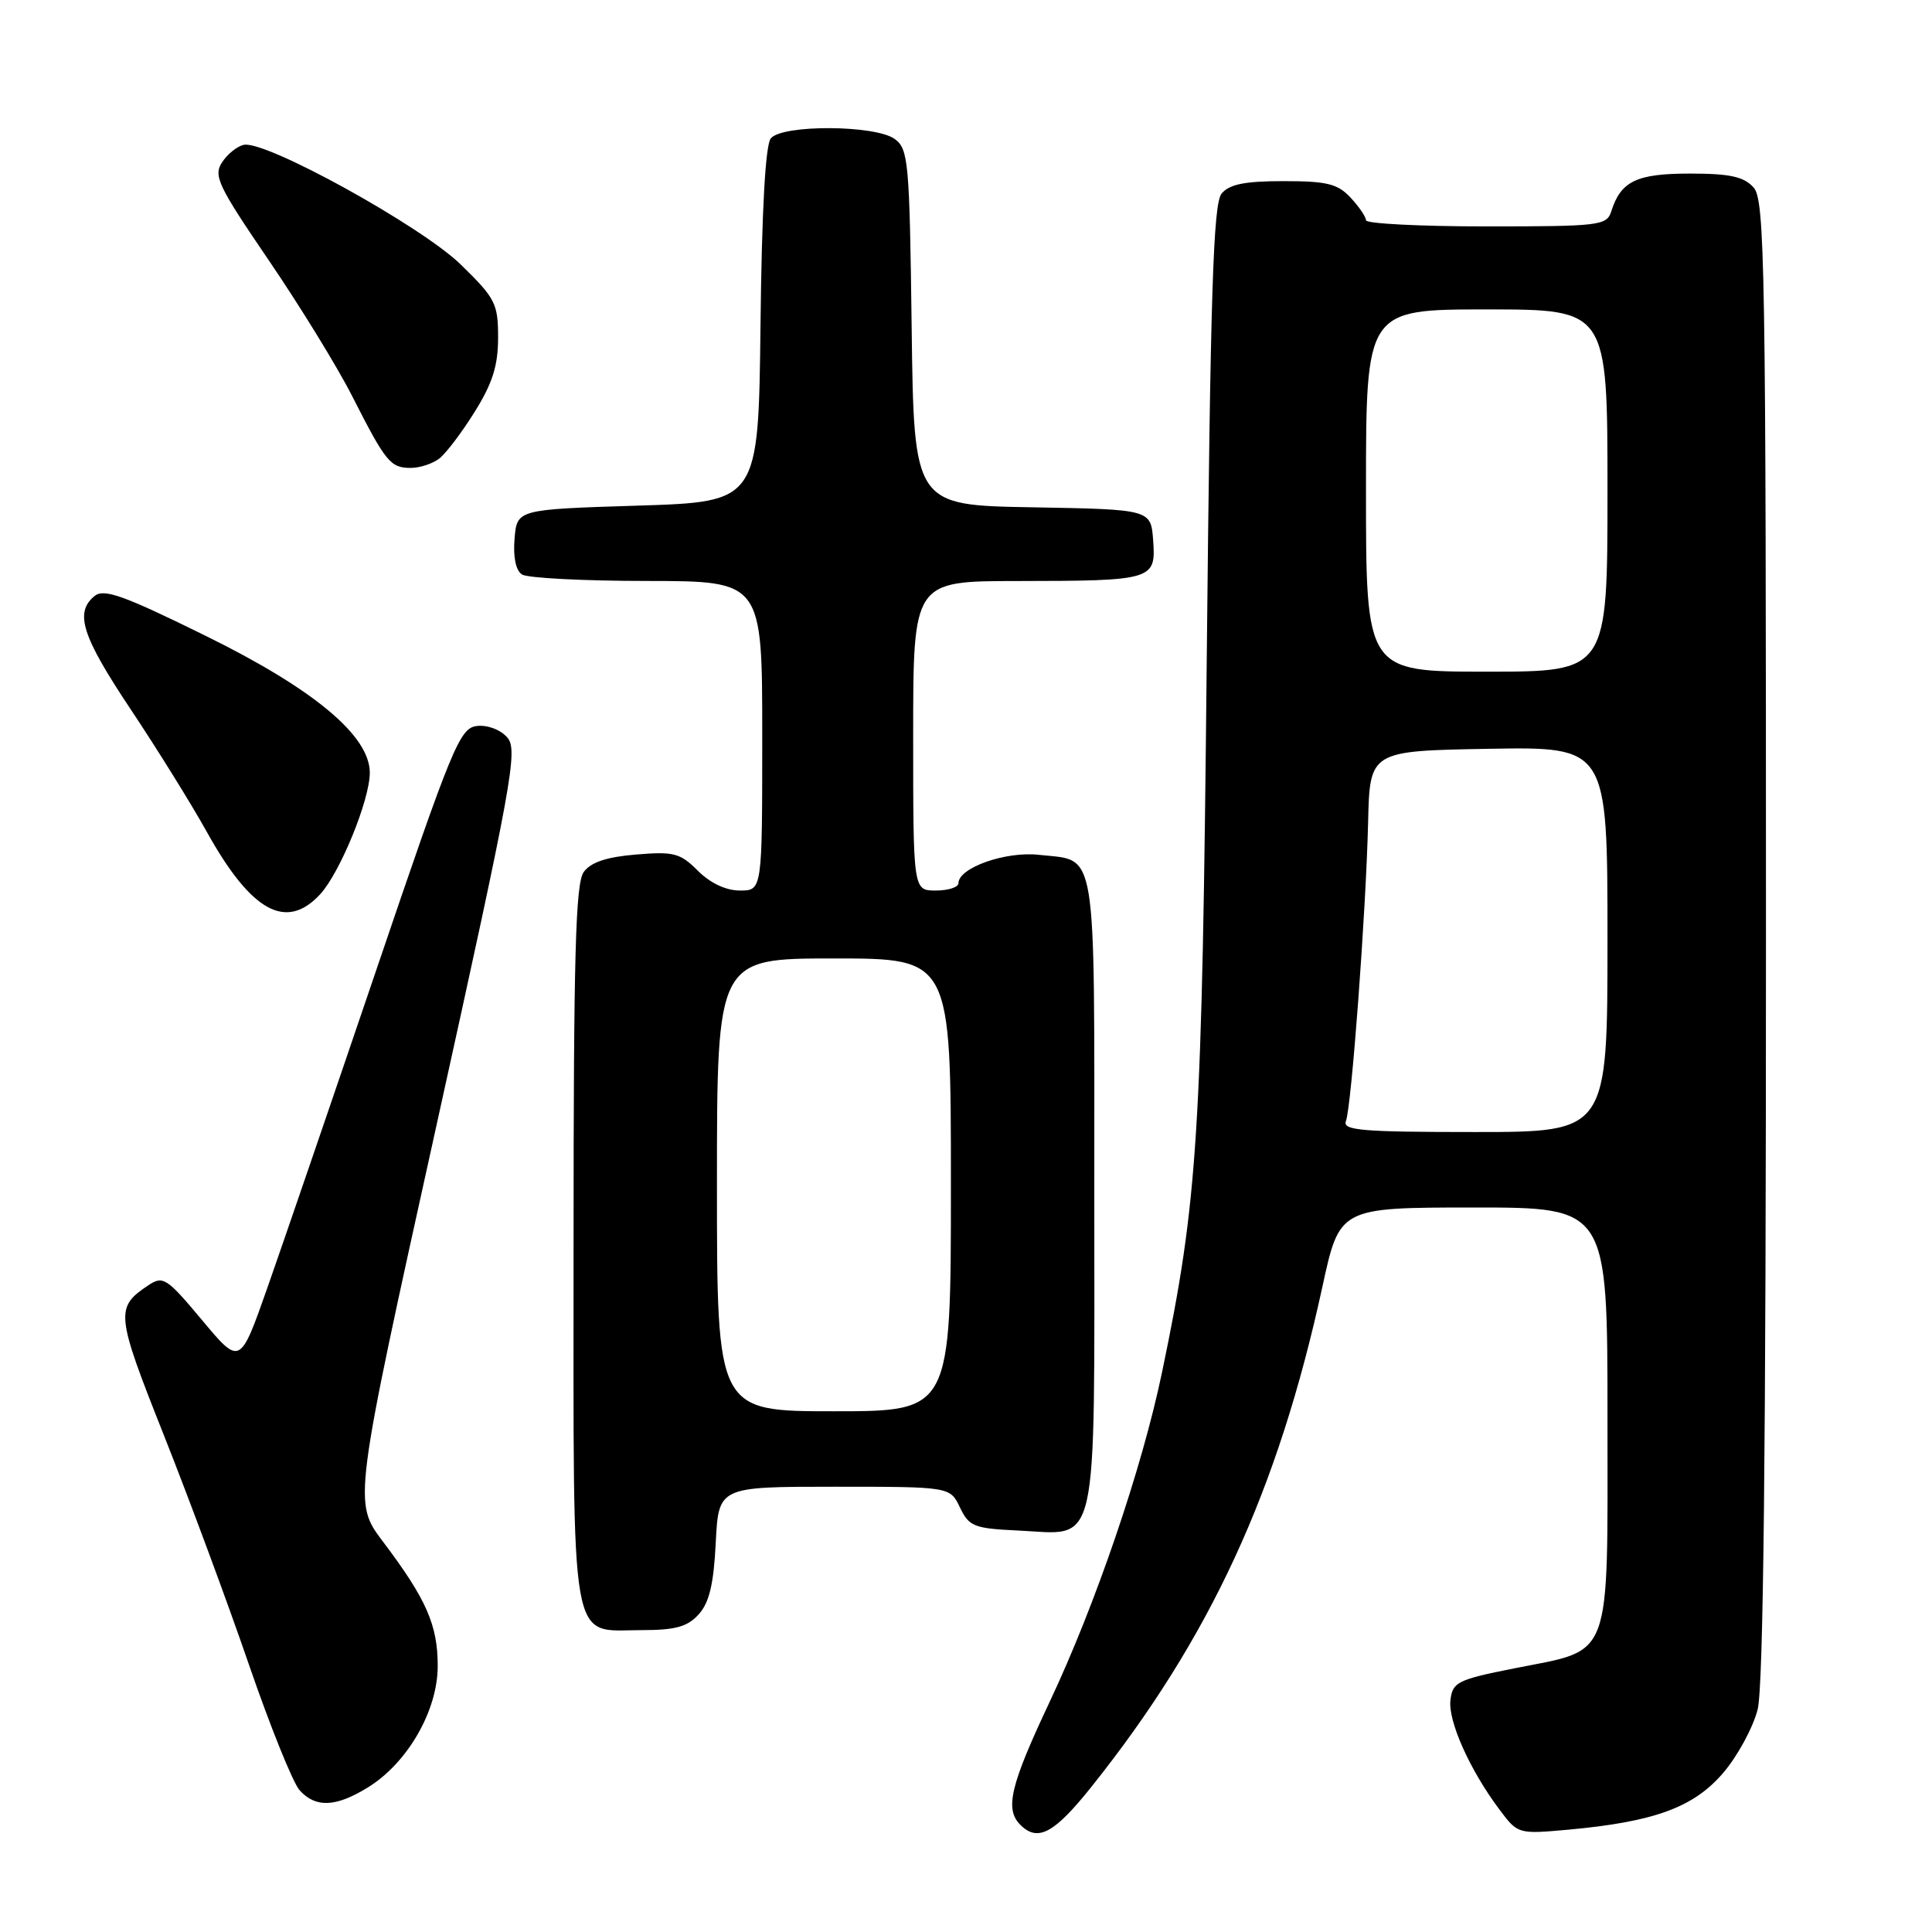 <?xml version="1.0" encoding="UTF-8" standalone="no"?>
<!DOCTYPE svg PUBLIC "-//W3C//DTD SVG 1.1//EN" "http://www.w3.org/Graphics/SVG/1.1/DTD/svg11.dtd" >
<svg xmlns="http://www.w3.org/2000/svg" xmlns:xlink="http://www.w3.org/1999/xlink" version="1.1" viewBox="0 0 256 256">
 <g >
 <path fill="currentColor"
d=" M 144.63 236.75 C 160.33 217.08 169.33 197.59 175.22 170.52 C 177.50 160.01 177.50 160.01 195.25 160.00 C 213.00 160.00 213.00 160.00 213.00 187.85 C 213.00 220.55 213.78 218.45 200.68 221.06 C 193.13 222.56 192.48 222.88 192.19 225.27 C 191.86 228.06 194.76 234.54 198.68 239.77 C 201.12 243.03 201.16 243.04 207.82 242.44 C 219.20 241.40 224.42 239.49 228.32 234.93 C 230.23 232.71 232.29 228.91 232.90 226.50 C 233.66 223.45 234.00 192.36 234.00 124.39 C 234.00 34.85 233.86 26.50 232.35 24.83 C 231.05 23.40 229.21 23.00 223.92 23.00 C 216.85 23.00 214.77 24.00 213.50 28.01 C 212.90 29.89 211.97 30.00 196.93 30.00 C 188.17 30.00 181.00 29.63 181.00 29.19 C 181.00 28.74 180.08 27.39 178.96 26.19 C 177.25 24.35 175.83 24.00 170.08 24.00 C 164.95 24.00 162.90 24.41 161.87 25.65 C 160.76 26.99 160.39 38.60 159.90 87.40 C 159.28 150.46 158.75 158.93 153.97 181.86 C 151.32 194.58 145.17 212.62 139.06 225.56 C 133.86 236.59 133.12 239.72 135.20 241.80 C 137.51 244.11 139.68 242.95 144.63 236.75 Z  M 48.75 236.84 C 54.02 233.59 58.00 226.66 58.00 220.75 C 58.00 215.31 56.50 211.90 50.75 204.28 C 46.80 199.05 46.80 199.05 57.80 149.28 C 67.95 103.31 68.67 99.36 67.20 97.70 C 66.29 96.67 64.57 96.03 63.17 96.20 C 60.92 96.48 59.93 98.87 49.87 128.50 C 43.89 146.10 37.38 165.10 35.40 170.72 C 31.80 180.94 31.80 180.94 26.78 174.93 C 22.11 169.34 21.61 169.01 19.68 170.29 C 15.24 173.25 15.32 174.07 21.71 190.16 C 25.06 198.60 30.12 212.24 32.95 220.47 C 35.78 228.71 38.82 236.25 39.70 237.22 C 41.83 239.58 44.51 239.46 48.75 236.84 Z  M 92.58 213.91 C 93.98 212.37 94.57 209.90 94.84 204.41 C 95.22 197.00 95.22 197.00 110.55 197.00 C 125.89 197.00 125.89 197.00 127.20 199.75 C 128.41 202.27 129.06 202.53 134.87 202.80 C 145.73 203.31 145.00 206.55 145.00 157.97 C 145.00 111.32 145.46 114.14 137.67 113.27 C 133.27 112.77 127.00 114.98 127.00 117.03 C 127.00 117.56 125.65 118.00 124.00 118.00 C 121.00 118.00 121.00 118.00 121.00 97.50 C 121.00 77.00 121.00 77.00 134.75 76.99 C 152.79 76.97 153.18 76.85 152.80 71.62 C 152.50 67.50 152.50 67.50 136.80 67.22 C 121.10 66.95 121.10 66.95 120.80 43.39 C 120.52 21.42 120.37 19.74 118.56 18.42 C 116.00 16.55 103.68 16.48 102.14 18.33 C 101.42 19.19 100.94 27.85 100.77 43.08 C 100.50 66.50 100.50 66.50 84.50 67.00 C 68.50 67.50 68.50 67.50 68.18 71.40 C 67.98 73.84 68.35 75.61 69.18 76.13 C 69.91 76.59 77.36 76.98 85.75 76.98 C 101.00 77.00 101.00 77.00 101.00 97.50 C 101.00 118.00 101.00 118.00 98.05 118.00 C 96.19 118.00 94.12 117.02 92.47 115.38 C 90.13 113.03 89.28 112.81 84.28 113.23 C 80.39 113.55 78.29 114.25 77.35 115.54 C 76.26 117.02 76.00 126.58 76.00 164.86 C 76.00 219.51 75.38 216.00 85.00 216.00 C 89.50 216.00 91.09 215.56 92.58 213.91 Z  M 42.41 118.51 C 45.05 115.65 49.00 106.00 49.00 102.39 C 49.00 97.49 41.59 91.31 27.29 84.27 C 16.29 78.85 13.76 77.95 12.51 78.99 C 9.86 81.19 10.85 84.29 17.33 94.01 C 20.81 99.23 25.35 106.53 27.41 110.24 C 33.30 120.82 37.91 123.36 42.41 118.51 Z  M 58.22 60.75 C 59.11 60.06 61.22 57.27 62.91 54.55 C 65.26 50.79 66.00 48.44 66.00 44.74 C 66.00 40.22 65.65 39.53 61.04 35.04 C 55.82 29.96 35.26 18.60 32.32 19.19 C 31.45 19.36 30.15 20.40 29.43 21.50 C 28.25 23.30 28.88 24.61 35.62 34.50 C 39.74 40.55 44.72 48.65 46.67 52.50 C 51.12 61.25 51.73 62.00 54.43 62.00 C 55.63 62.00 57.34 61.44 58.22 60.75 Z  M 178.34 148.57 C 179.08 146.62 181.00 120.76 181.28 109.00 C 181.50 99.50 181.50 99.50 197.25 99.22 C 213.00 98.95 213.00 98.95 213.00 124.47 C 213.00 150.00 213.00 150.00 195.39 150.00 C 180.51 150.00 177.87 149.78 178.34 148.57 Z  M 181.00 65.00 C 181.00 41.00 181.00 41.00 197.00 41.00 C 213.00 41.00 213.00 41.00 213.00 65.00 C 213.00 89.00 213.00 89.00 197.00 89.00 C 181.00 89.00 181.00 89.00 181.00 65.00 Z  M 95.00 157.00 C 95.00 127.00 95.00 127.00 110.50 127.00 C 126.00 127.00 126.00 127.00 126.00 157.00 C 126.00 187.00 126.00 187.00 110.50 187.00 C 95.00 187.00 95.00 187.00 95.00 157.00 Z "/>
</g>
</svg>